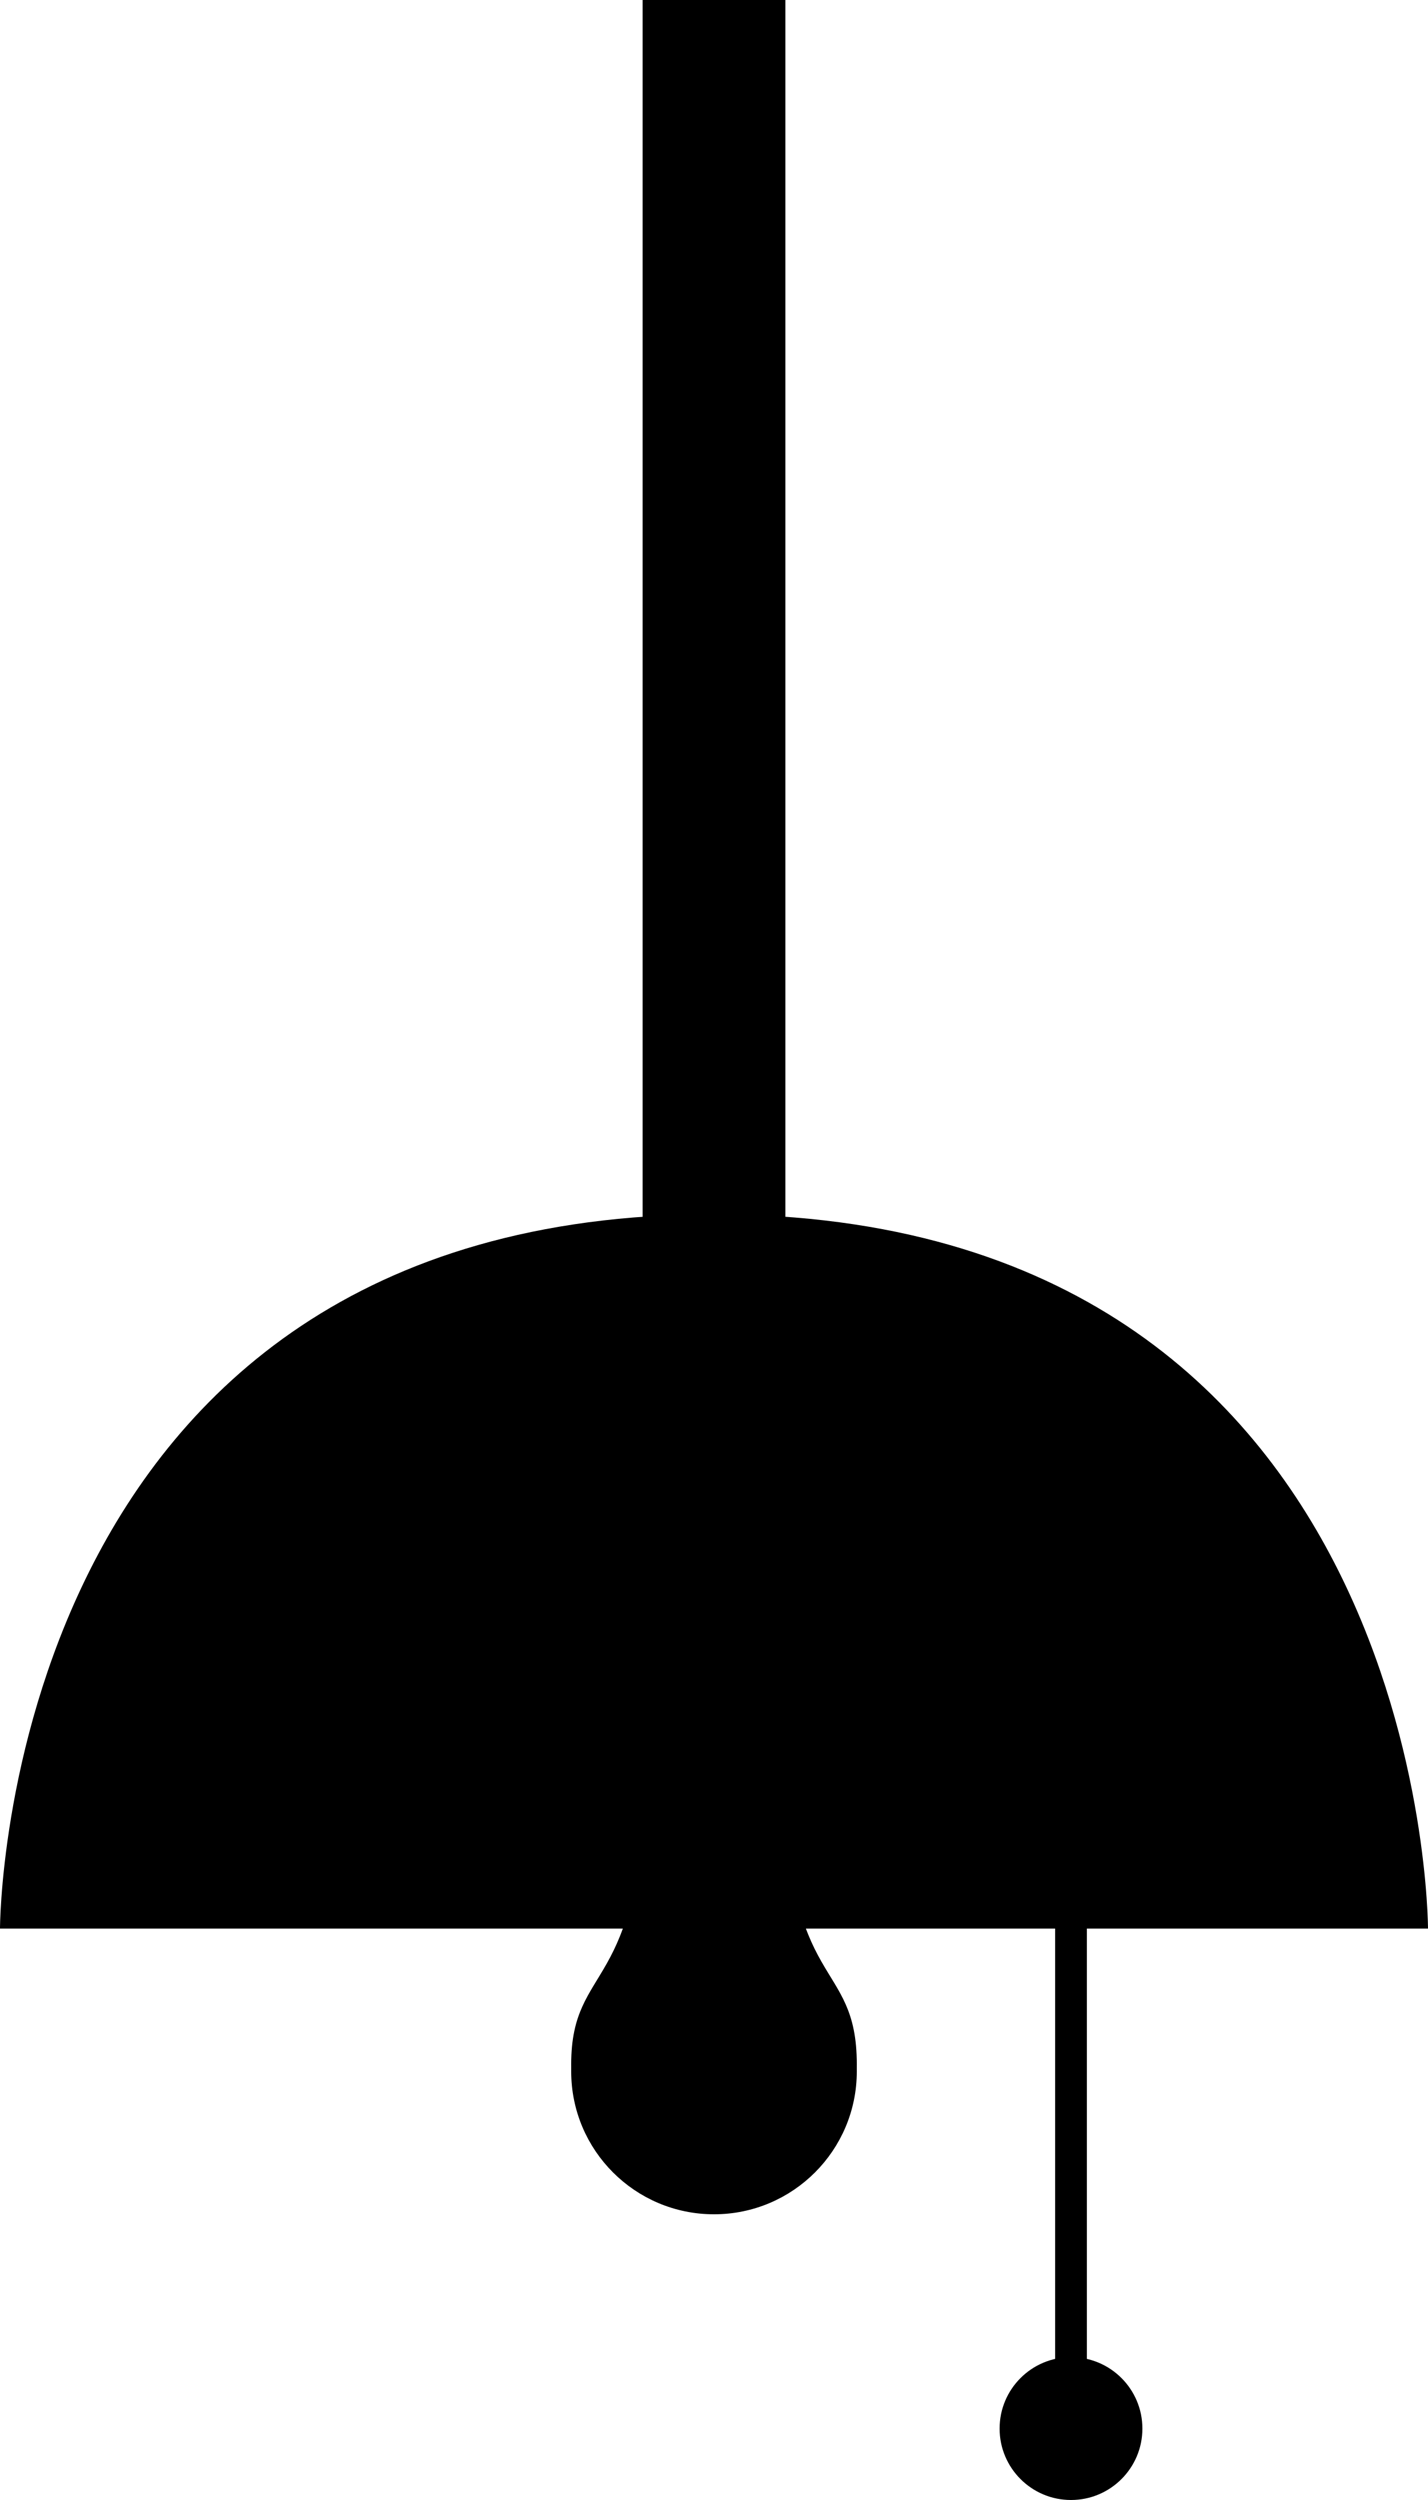 <?xml version="1.0" encoding="UTF-8"?><svg id="Ebene_2" xmlns="http://www.w3.org/2000/svg" viewBox="0 0 180 315"><defs><style>.cls-1{fill:none;stroke:#000;stroke-miterlimit:10;stroke-width:4px;}</style></defs><g id="Ebene_1-2"><path d="m0,243s0-90,90-90,90,90,90,90H0Z"/><rect x="81" width="18" height="162"/><circle cx="135" cy="306" r="9"/><line class="cls-1" x1="135" y1="243" x2="135" y2="306"/><circle cx="90" cy="261" r="18"/><path d="m81,224.09c0,27-9,23.09-9,36s36,13.51,36,0-8.94-9.03-8.97-36.01-18.03-26.99-18.03.01Z"/></g></svg>